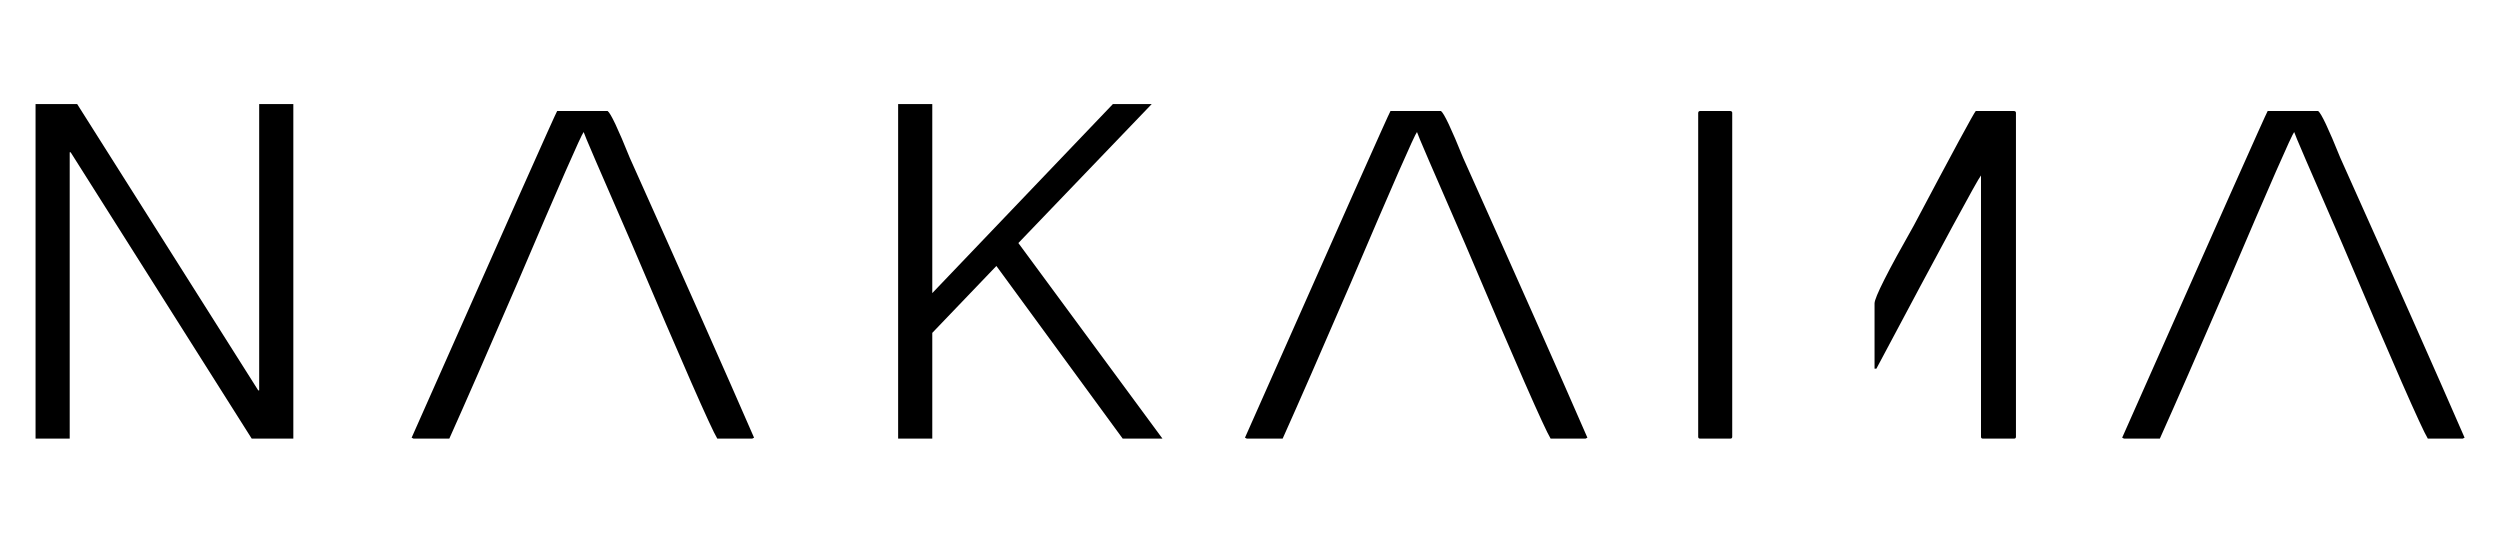 <svg width="171" height="38" viewBox="0 0 171 38" fill="none" xmlns="http://www.w3.org/2000/svg">
<path d="M4.768 30H2.432V7.12H5.28L17.664 26.704H17.728V7.12H20.064V30H17.216L4.832 10.416H4.768V30Z" fill="black"/>
<path d="M41.562 7.594C41.771 7.74 42.276 8.807 43.078 10.797C46.818 19.13 49.651 25.51 51.578 29.938L51.453 30H49.062C48.635 29.302 46.682 24.854 43.203 16.656C41.016 11.646 39.922 9.104 39.922 9.031C39.766 9.198 38.255 12.641 35.391 19.359C33.38 24.016 31.828 27.562 30.734 30H28.281L28.156 29.938C34.688 15.198 38.005 7.75 38.109 7.594H41.562Z" fill="black"/>
<path d="M79.512 30H76.792L68.152 18.192L63.768 22.768V30H61.432V7.12H63.768V20.048L76.12 7.12H78.776L69.656 16.624L79.512 30Z" fill="black"/>
<path d="M98.562 7.594C98.771 7.74 99.276 8.807 100.078 10.797C103.818 19.13 106.651 25.51 108.578 29.938L108.453 30H106.062C105.635 29.302 103.682 24.854 100.203 16.656C98.016 11.646 96.922 9.104 96.922 9.031C96.766 9.198 95.255 12.641 92.391 19.359C90.38 24.016 88.828 27.562 87.734 30H85.281L85.156 29.938C91.688 15.198 95.005 7.75 95.109 7.594H98.562Z" fill="black"/>
<path d="M116.281 7.594H118.359C118.443 7.604 118.484 7.646 118.484 7.719V29.875C118.484 29.958 118.443 30 118.359 30H116.281C116.198 30 116.156 29.958 116.156 29.875V7.719C116.167 7.635 116.208 7.594 116.281 7.594ZM137.766 7.594C137.849 7.604 137.891 7.646 137.891 7.719V29.875C137.891 29.958 137.849 30 137.766 30H135.625C135.542 30 135.5 29.958 135.5 29.875V12C135.271 12.271 132.885 16.677 128.344 25.219H128.219V20.75C128.219 20.354 129.115 18.578 130.906 15.422C133.604 10.328 135.016 7.719 135.141 7.594H137.766Z" fill="black"/>
<path d="M158.562 7.594C158.771 7.74 159.276 8.807 160.078 10.797C163.818 19.13 166.651 25.51 168.578 29.938L168.453 30H166.062C165.635 29.302 163.682 24.854 160.203 16.656C158.016 11.646 156.922 9.104 156.922 9.031C156.766 9.198 155.255 12.641 152.391 19.359C150.38 24.016 148.828 27.562 147.734 30H145.281L145.156 29.938C151.688 15.198 155.005 7.75 155.109 7.594H158.562Z" fill="black"/>
</svg>
